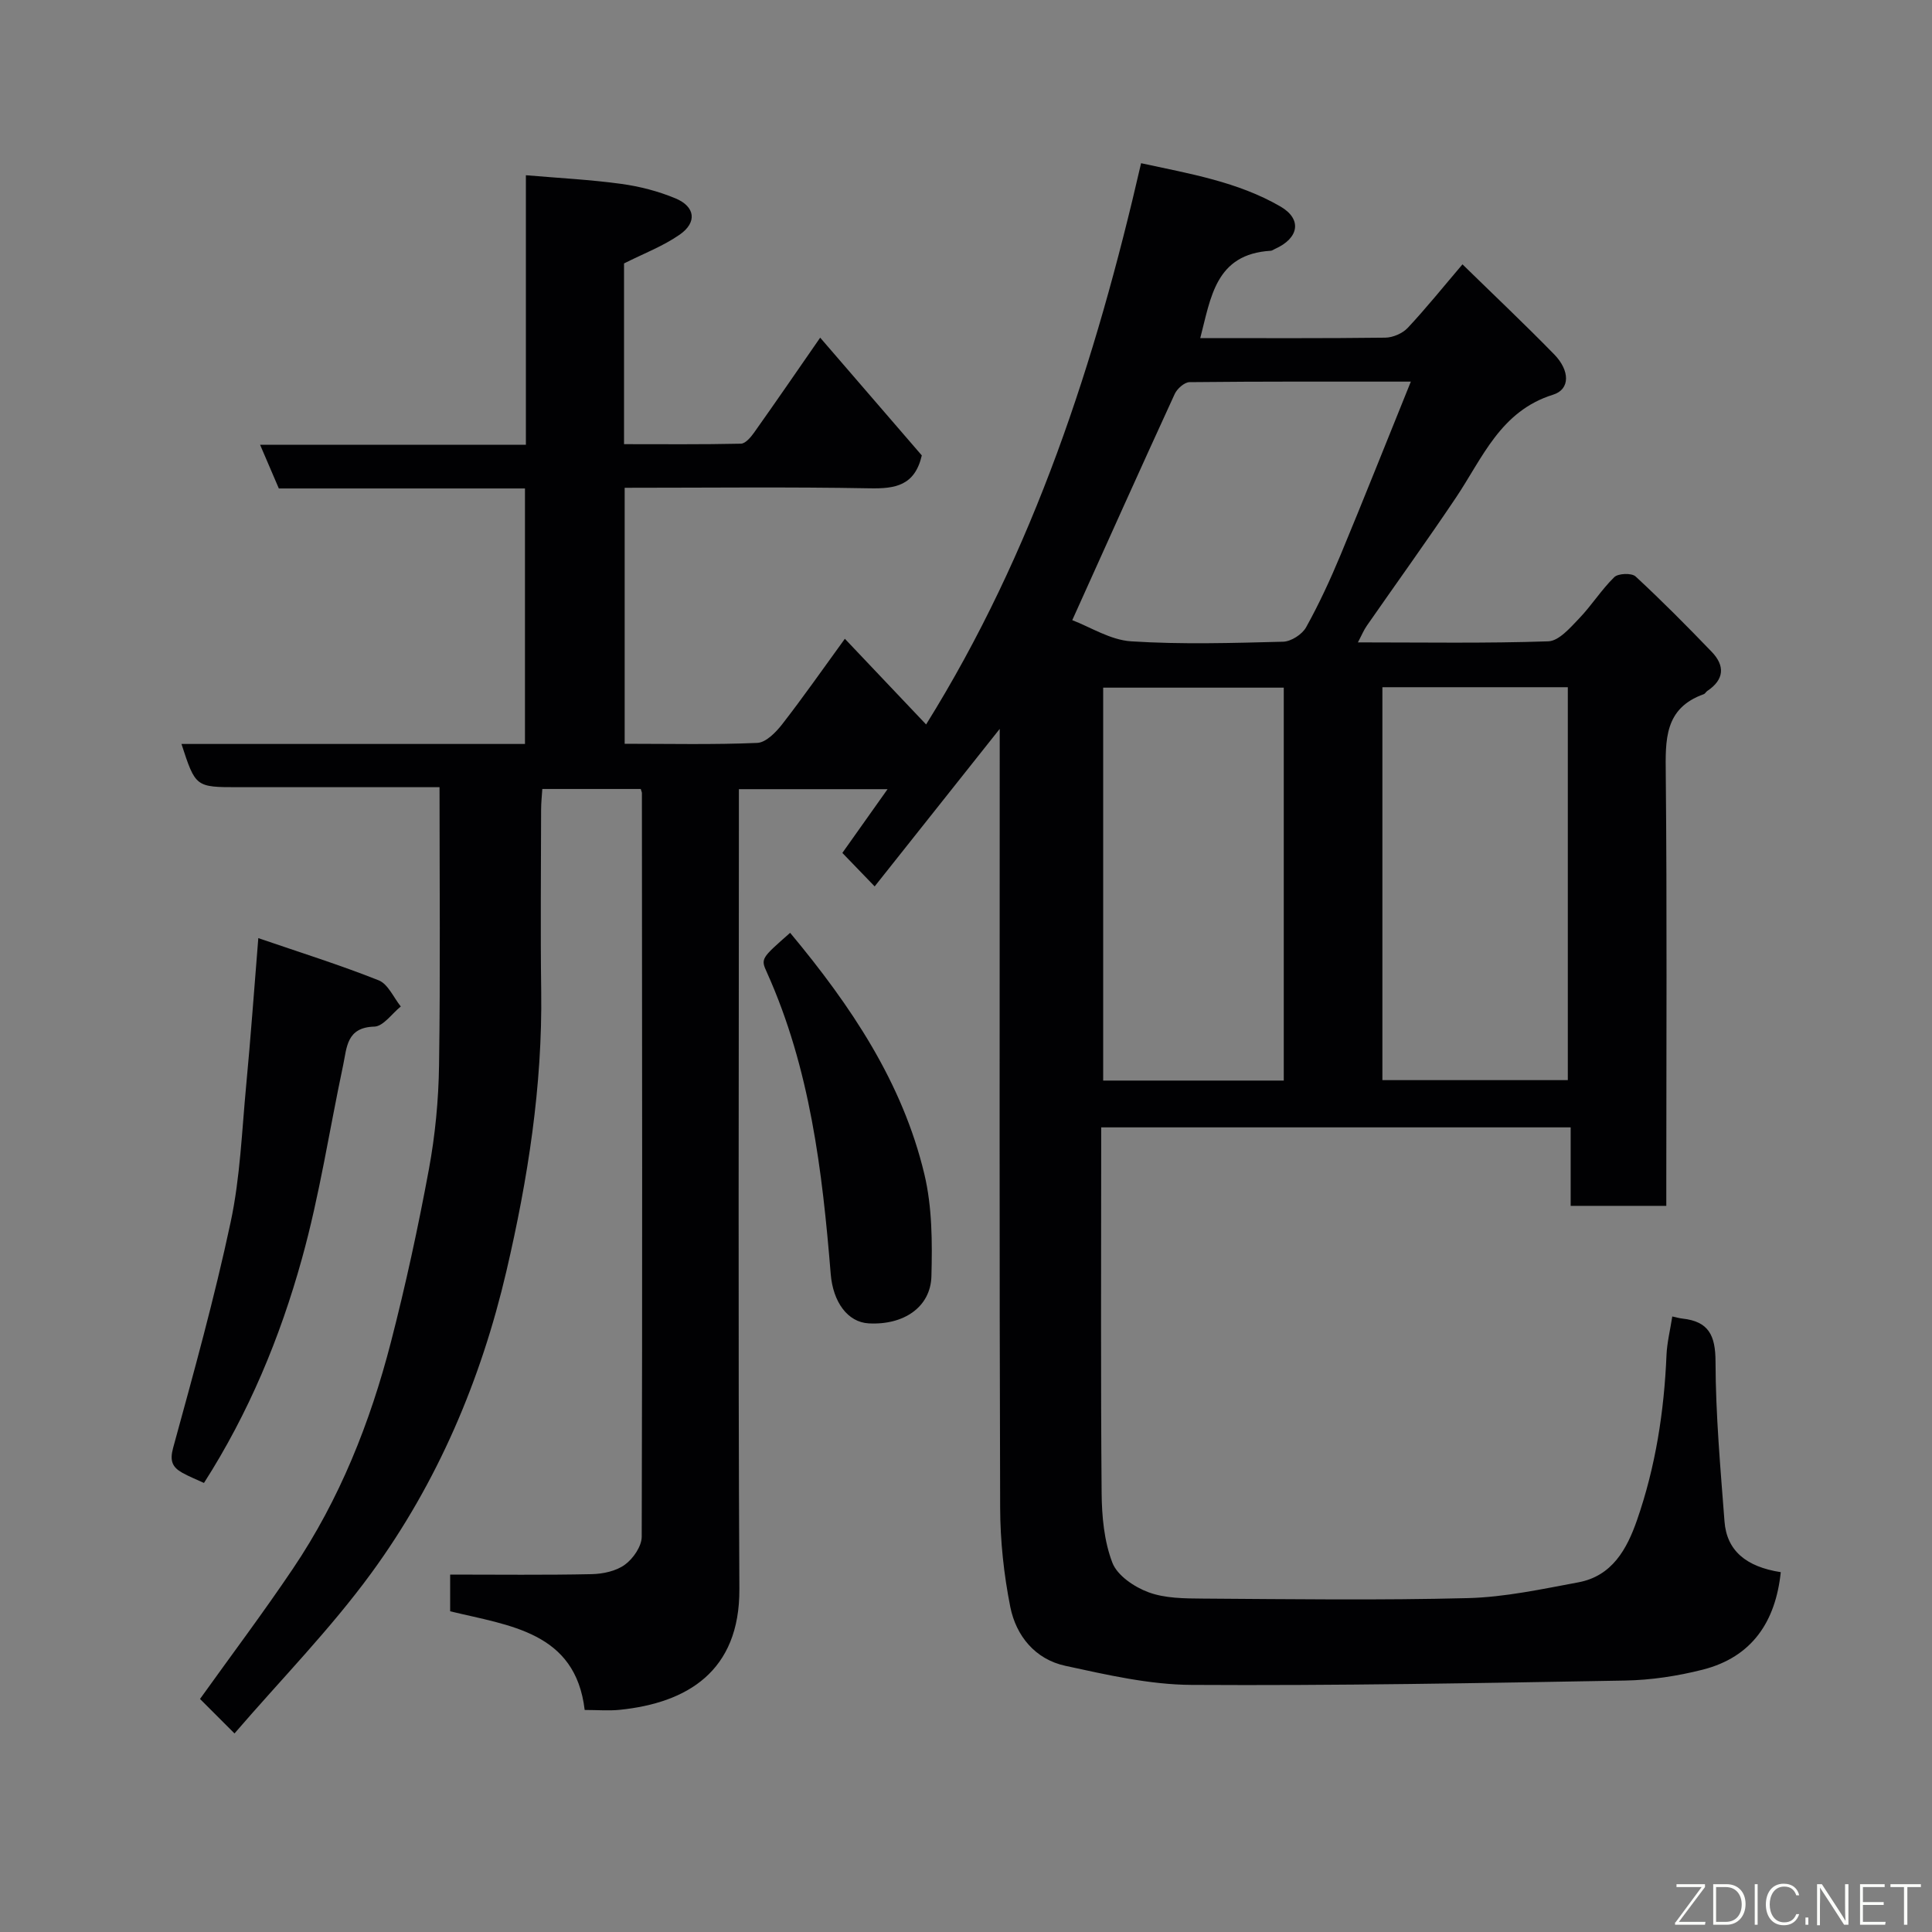 <svg enable-background="new 0 0 400 400" viewBox="0 0 400 400" xmlns="http://www.w3.org/2000/svg"><rect x="0" y="0" width="400" height="400" fill="#808080" stroke="none"/><path d="m93.2 333.6c0-2.84 0-5.45 0-7.6 9.91 0 19.61.12 29.31-.09 2.34-.05 5.05-.63 6.87-1.96 1.71-1.24 3.47-3.8 3.48-5.78.15-51.33.08-102.66.04-153.99 0-.15-.09-.31-.24-.83-6.6 0-13.32 0-20.38 0-.09 1.42-.25 2.87-.25 4.31-.02 12.5-.15 25 .02 37.5.27 19.68-2.76 38.96-7.2 58-5.27 22.59-14.28 43.79-27.97 62.53-8.49 11.62-18.67 21.99-28.33 33.2-3.23-3.23-5.41-5.41-7.14-7.14 6.56-9.16 13.13-17.9 19.23-26.96 9.67-14.34 15.99-30.25 20.29-46.9 3.05-11.81 5.64-23.77 7.86-35.76 1.31-7.08 2.01-14.37 2.11-21.58.28-18.97.1-37.95.1-57.57-4.73 0-9.17 0-13.6 0-9.33 0-18.67 0-28 0-8.91 0-8.91 0-11.83-8.95h71.12c0-17.77 0-35.16 0-52.9-17.09 0-34.03 0-50.96 0-1.32-3.08-2.51-5.84-3.88-9.04h55.03c0-18.81 0-37.35 0-55.81 7.02.6 13.42.92 19.74 1.79 3.82.52 7.68 1.52 11.23 3 4.11 1.71 4.52 4.98.86 7.52-3.44 2.39-7.48 3.92-11.51 5.95v37.42c8.04 0 16.12.08 24.2-.1.94-.02 2.05-1.34 2.73-2.3 4.52-6.37 8.94-12.81 13.68-19.65 7.16 8.29 14.24 16.5 21.04 24.38-1.46 6.28-5.52 6.91-10.78 6.81-16.8-.31-33.61-.11-50.74-.11v53c9.24 0 18.36.21 27.46-.18 1.79-.08 3.85-2.19 5.15-3.86 4.31-5.54 8.33-11.3 12.98-17.7 5.67 5.98 11.08 11.69 16.82 17.74 22.28-35.77 35.06-75.04 44.51-116.2 10.07 2.18 20.02 3.85 28.83 8.95 4.57 2.64 3.85 6.59-1.1 8.79-.3.13-.6.38-.9.39-11.43.68-12.38 9.66-14.58 18.08 12.98 0 25.64.07 38.3-.09 1.59-.02 3.58-.88 4.66-2.03 3.81-4.07 7.31-8.43 11.33-13.15 6.39 6.25 12.82 12.32 18.99 18.64 3.28 3.36 3.32 7.24-.21 8.34-10.93 3.4-14.61 13.09-20.14 21.33-6 8.94-12.3 17.67-18.45 26.52-.63.9-1.05 1.95-1.84 3.44 13.54 0 26.49.22 39.41-.22 2.19-.07 4.52-2.78 6.35-4.69 2.61-2.71 4.64-5.98 7.32-8.6.81-.79 3.59-.89 4.4-.15 5.43 5.02 10.64 10.28 15.77 15.61 2.78 2.89 2.61 5.75-.91 8.1-.27.18-.45.57-.73.67-8.22 2.93-7.94 9.51-7.87 16.64.27 27.83.11 55.66.11 83.5v5.8c-6.65 0-13.03 0-19.8 0 0-5.3 0-10.58 0-16.25-32.42 0-64.47 0-97.2 0v5.18c0 23.5-.11 47 .09 70.5.04 4.85.51 9.98 2.22 14.44 1.02 2.67 4.55 5.05 7.48 6.13 3.43 1.27 7.44 1.28 11.2 1.31 18.33.12 36.67.37 54.99-.1 7.62-.2 15.24-1.86 22.79-3.26 7.01-1.3 10.07-6.86 12.17-12.9 3.84-11.04 5.61-22.48 6.1-34.15.11-2.59.76-5.16 1.2-8 .7.15 1.4.36 2.11.44 5.42.59 6.83 3.47 6.84 8.91.03 11.03 1.02 22.07 1.86 33.09.46 6.02 4.43 9.38 11.65 10.5-1.07 10.21-5.91 17.58-16.18 20.19-5.2 1.32-10.67 2.15-16.03 2.25-29.93.53-59.87 1.08-89.8.9-8.72-.05-17.51-2.09-26.11-3.95-6.21-1.34-10.19-6.16-11.4-12.19-1.34-6.73-2.08-13.69-2.1-20.55-.17-51.66-.09-103.33-.09-154.99 0-1.78 0-3.56 0-6.25-9.06 11.41-17.53 22.08-25.89 32.61-2.21-2.29-4.32-4.47-6.69-6.93 2.69-3.79 5.87-8.28 9.36-13.2-10.3 0-20.16 0-30.78 0v5.61c0 53.33-.18 106.66.1 159.99.09 17.09-10.85 23.59-24.78 25.01-2.25.23-4.54.03-7.25.03-1.9-16.18-15.55-17.44-27.85-20.43zm193.01-109.97h38.39c0-27.41 0-54.44 0-81.35-13 0-25.59 0-38.39 0zm-20.42-81.26c-12.81 0-25.19 0-37.39 0v81.35h37.39c0-27.2 0-54.11 0-81.35zm26.31-63.36c-16.22 0-31.02-.05-45.82.11-1.05.01-2.56 1.35-3.06 2.43-7.1 15.45-14.06 30.97-21.22 46.85 3.71 1.4 7.87 4.1 12.19 4.38 10.45.67 20.97.35 31.46.08 1.65-.04 3.94-1.51 4.76-2.98 2.69-4.84 5.02-9.9 7.15-15.01 4.79-11.53 9.39-23.14 14.54-35.86z" fill="#010103"/><path d="m42.23 307.03c-1.56-.73-3.08-1.32-4.49-2.11-2.03-1.14-2.64-2.42-1.9-5.14 4.25-15.51 8.56-31.02 11.91-46.74 1.98-9.25 2.32-18.86 3.22-28.33.93-9.81 1.63-19.63 2.51-30.48 8.54 2.93 16.86 5.53 24.93 8.74 1.93.77 3.07 3.55 4.57 5.41-1.82 1.46-3.62 4.12-5.48 4.17-5.77.15-5.68 4.33-6.45 7.96-2.84 13.37-4.88 26.95-8.54 40.09-4.52 16.31-11.02 31.96-20.28 46.43z" fill="#010103"/><path d="m163.59 193.13c12.63 15.16 23.26 31 27.79 49.97 1.62 6.79 1.65 14.11 1.46 21.15-.18 6.41-5.79 10.14-12.99 9.74-4.35-.24-7.39-4.41-7.86-10.23-1.74-21.37-4.28-42.59-13.22-62.45-1.3-2.84-1.19-2.89 4.82-8.18z" fill="#010103"/><g fill="#fbfcfa"><path d="m346.9 398 5.4-7.3h-5.2v-.6h5.9v.6l-5.4 7.2h5.5l-.1.6h-6.2v-.5z"/><path d="m354.7 390.1h2.8c2.3 0 3.9 1.6 3.9 4.1s-1.6 4.3-3.9 4.3h-2.8zm.6 7.8h2c2.2 0 3.3-1.6 3.3-3.6 0-1.8-1-3.6-3.3-3.6h-2z"/><path d="m363.9 390.1v8.4h-.6v-8.4h1.6z"/><path d="m372.5 396.3c-.4 1.3-1.4 2.3-3.2 2.3-2.4 0-3.7-1.9-3.7-4.3 0-2.3 1.2-4.3 3.7-4.3 1.8 0 2.9 1 3.2 2.4h-.6c-.4-1.1-1.1-1.8-2.5-1.8-2.1 0-3 1.9-3 3.7s.9 3.7 3 3.7c1.4 0 2.1-.7 2.5-1.7z"/><path d="m373.8 398.5v-1.5h.6v1.5z"/><path d="m376.2 398.5v-8.4h1c1.3 2 4.4 6.7 4.9 7.6-.1-1.2-.1-2.4-.1-3.8v-3.8h.7v8.4h-.9c-1.2-1.9-4.4-6.8-5-7.7.1 1.1 0 2.3 0 3.9v3.9h-.6z"/><path d="m390 394.4h-4.3v3.5h4.7l-.1.6h-5.2v-8.4h5.1v.6h-4.5v3.1h4.3z"/><path d="m394.2 390.7h-2.8v-.6h6.3v.6h-2.8v7.8h-.7z"/></g></svg>